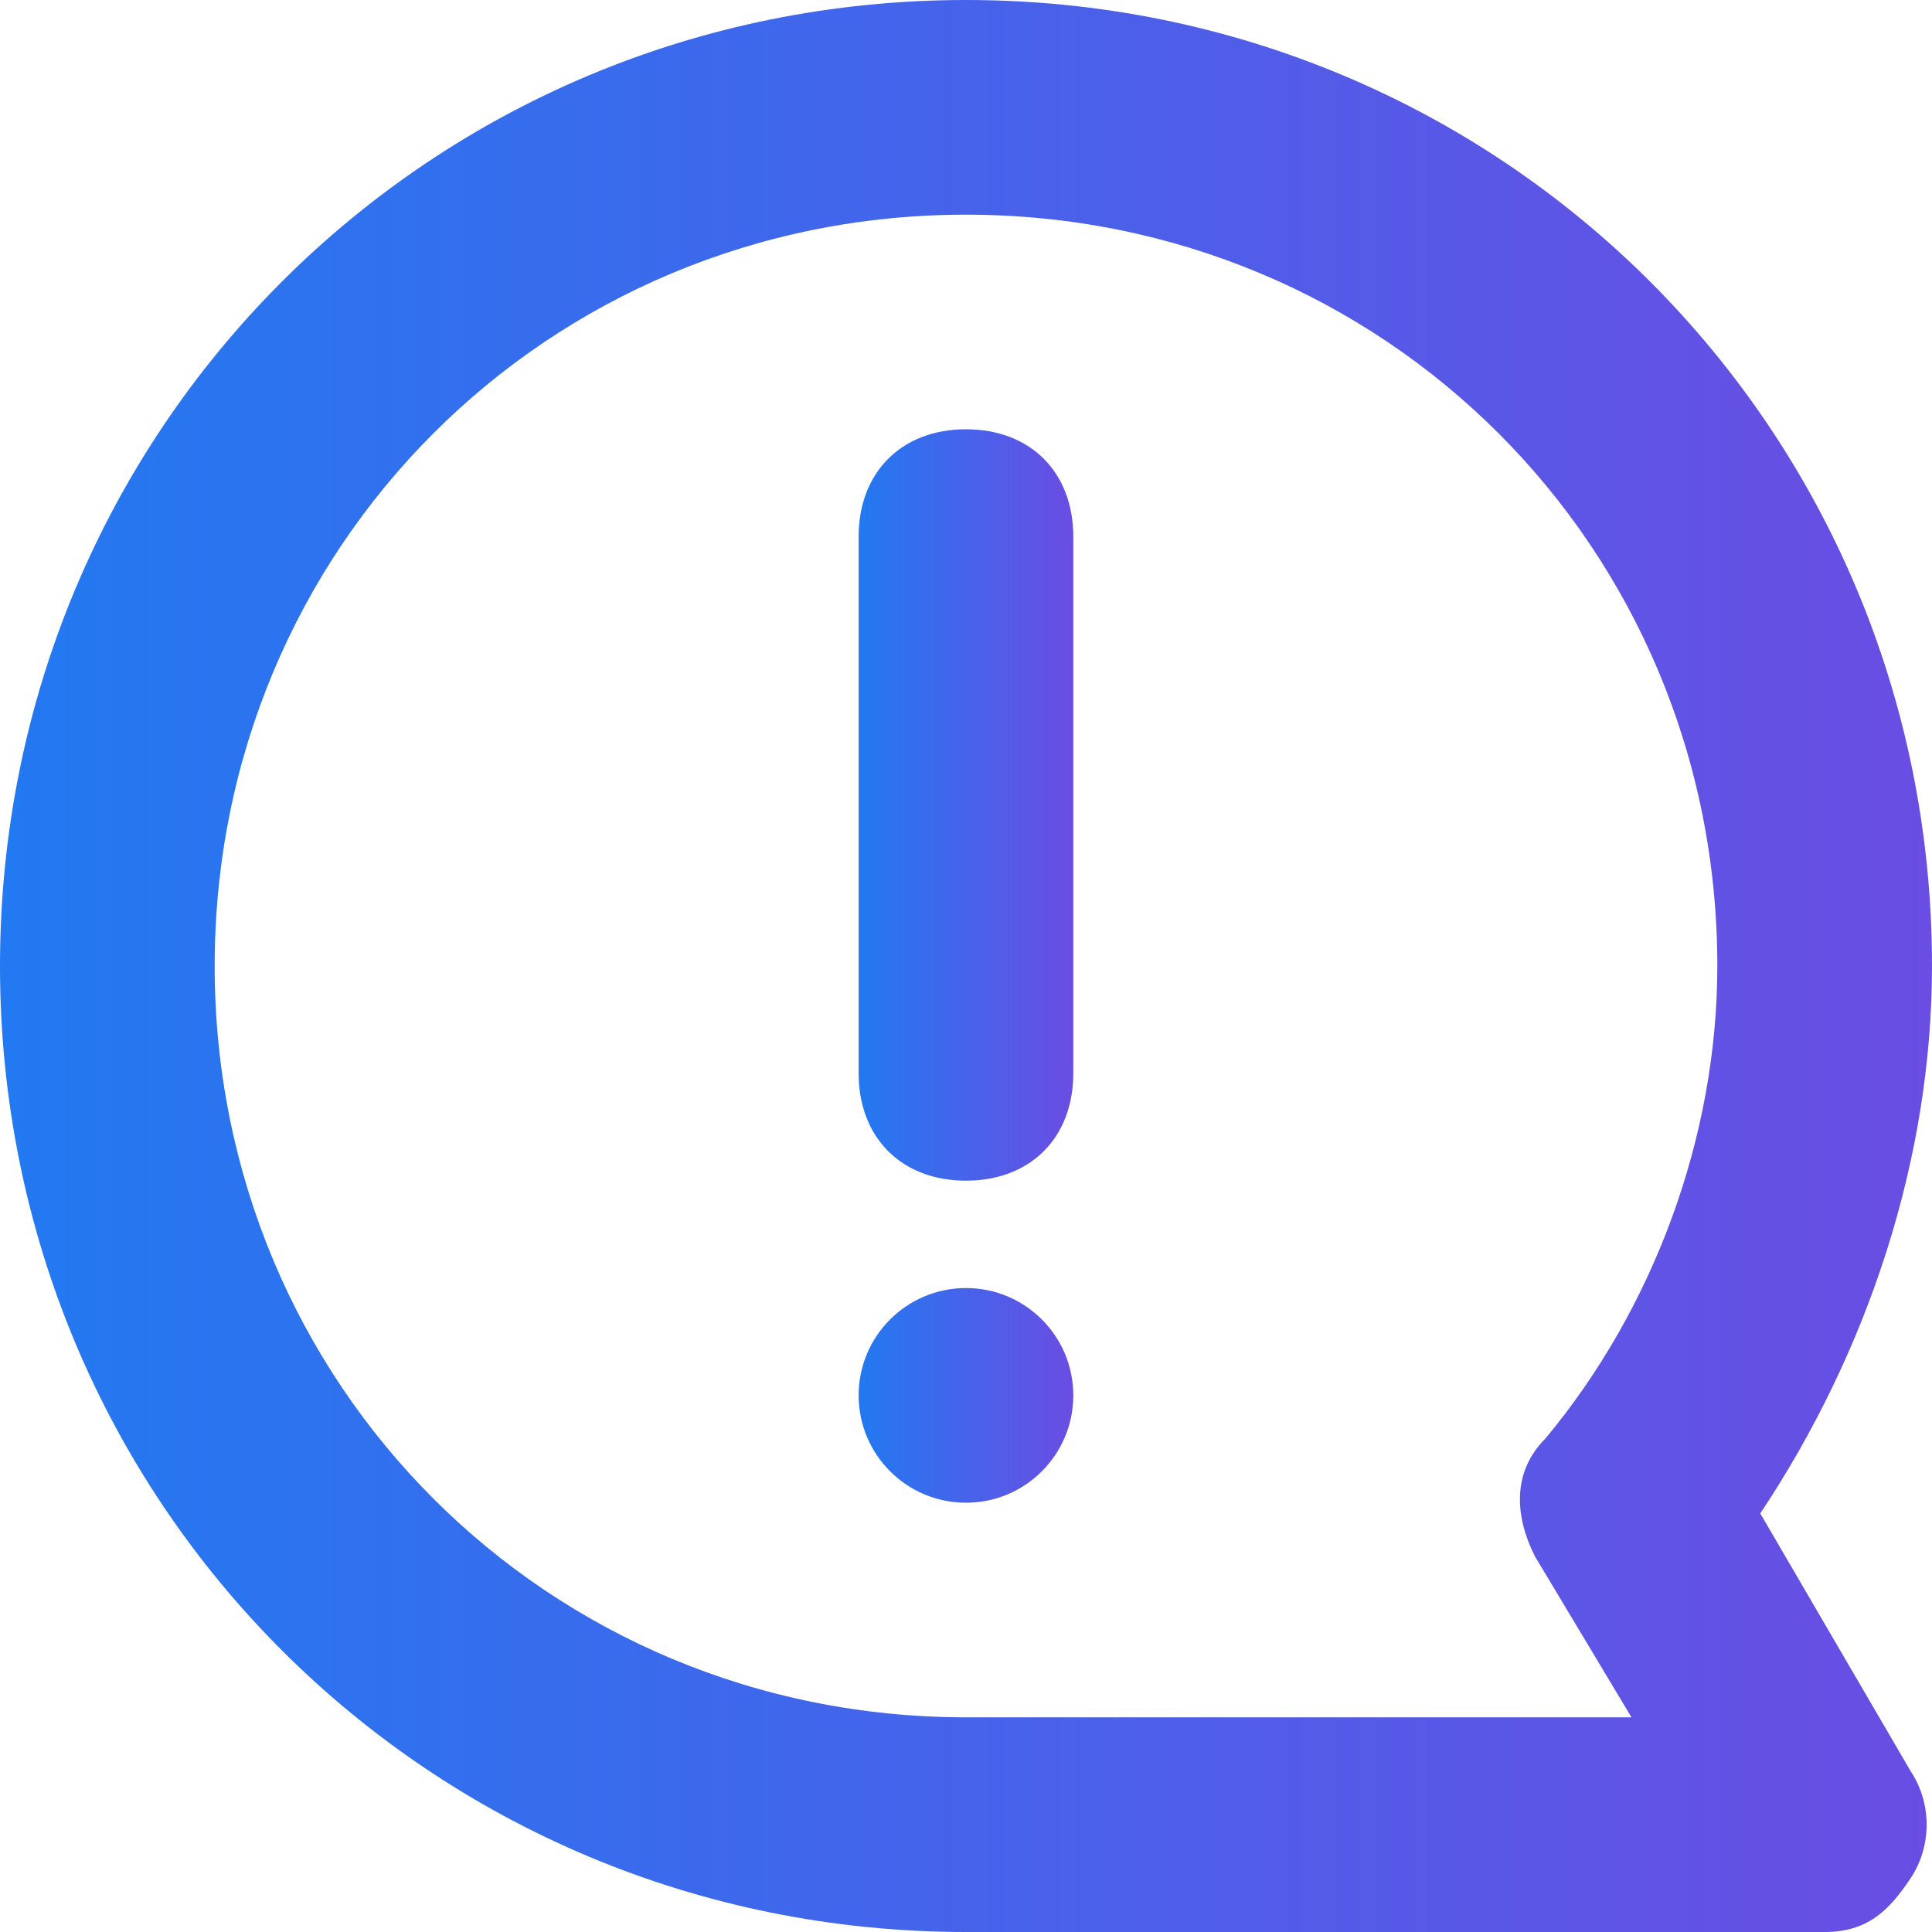 <?xml version="1.0" encoding="UTF-8"?>
<svg width="26" height="26" viewBox="0 0 26 26" fill="none" xmlns="http://www.w3.org/2000/svg">
<defs>
<linearGradient id="paint0_linear_3173_9890" x1="14.444" y1="10.833" x2="11.555" y2="10.833" gradientUnits="userSpaceOnUse">
<stop stop-color="#6A4DE3"/>
<stop offset="1" stop-color="#2279F1"/>
</linearGradient>
<linearGradient id="paint1_linear_3173_9890" x1="14.444" y1="18.778" x2="11.555" y2="18.778" gradientUnits="userSpaceOnUse">
<stop stop-color="#6A4DE3"/>
<stop offset="1" stop-color="#2279F1"/>
</linearGradient>
<linearGradient id="paint2_linear_3173_9890" x1="26" y1="13" x2="0" y2="13" gradientUnits="userSpaceOnUse">
<stop stop-color="#6A4DE3"/>
<stop offset="1" stop-color="#2279F1"/>
</linearGradient>
</defs>
<path d="M13 5.777C13.867 5.777 14.444 6.355 14.444 7.222V14.444C14.444 15.311 13.867 15.889 13 15.889C12.133 15.889 11.555 15.311 11.555 14.444V7.222C11.555 6.355 12.133 5.777 13 5.777Z" fill="url(#paint0_linear_3173_9890)"/>
<path d="M13 20.223C12.202 20.223 11.555 19.576 11.555 18.778C11.555 17.981 12.202 17.334 13 17.334C13.798 17.334 14.444 17.981 14.444 18.778C14.444 19.576 13.798 20.223 13 20.223Z" fill="url(#paint1_linear_3173_9890)"/>
<path d="M13 0C20.222 0 26 5.778 26 13C26 15.6 25.133 18.2 23.689 20.367L25.711 23.833C26 24.267 26 24.844 25.711 25.278C25.422 25.711 25.133 26 24.556 26H13C5.778 26 0 20.222 0 13C0 5.778 5.778 0 13 0ZM13 23.111H21.956L20.656 20.944C20.367 20.367 20.367 19.789 20.8 19.356C22.244 17.622 23.111 15.311 23.111 13C23.111 7.367 18.633 2.889 13 2.889C7.367 2.889 2.889 7.367 2.889 13C2.889 18.633 7.367 23.111 13 23.111Z" fill="url(#paint2_linear_3173_9890)"/>
</svg>
